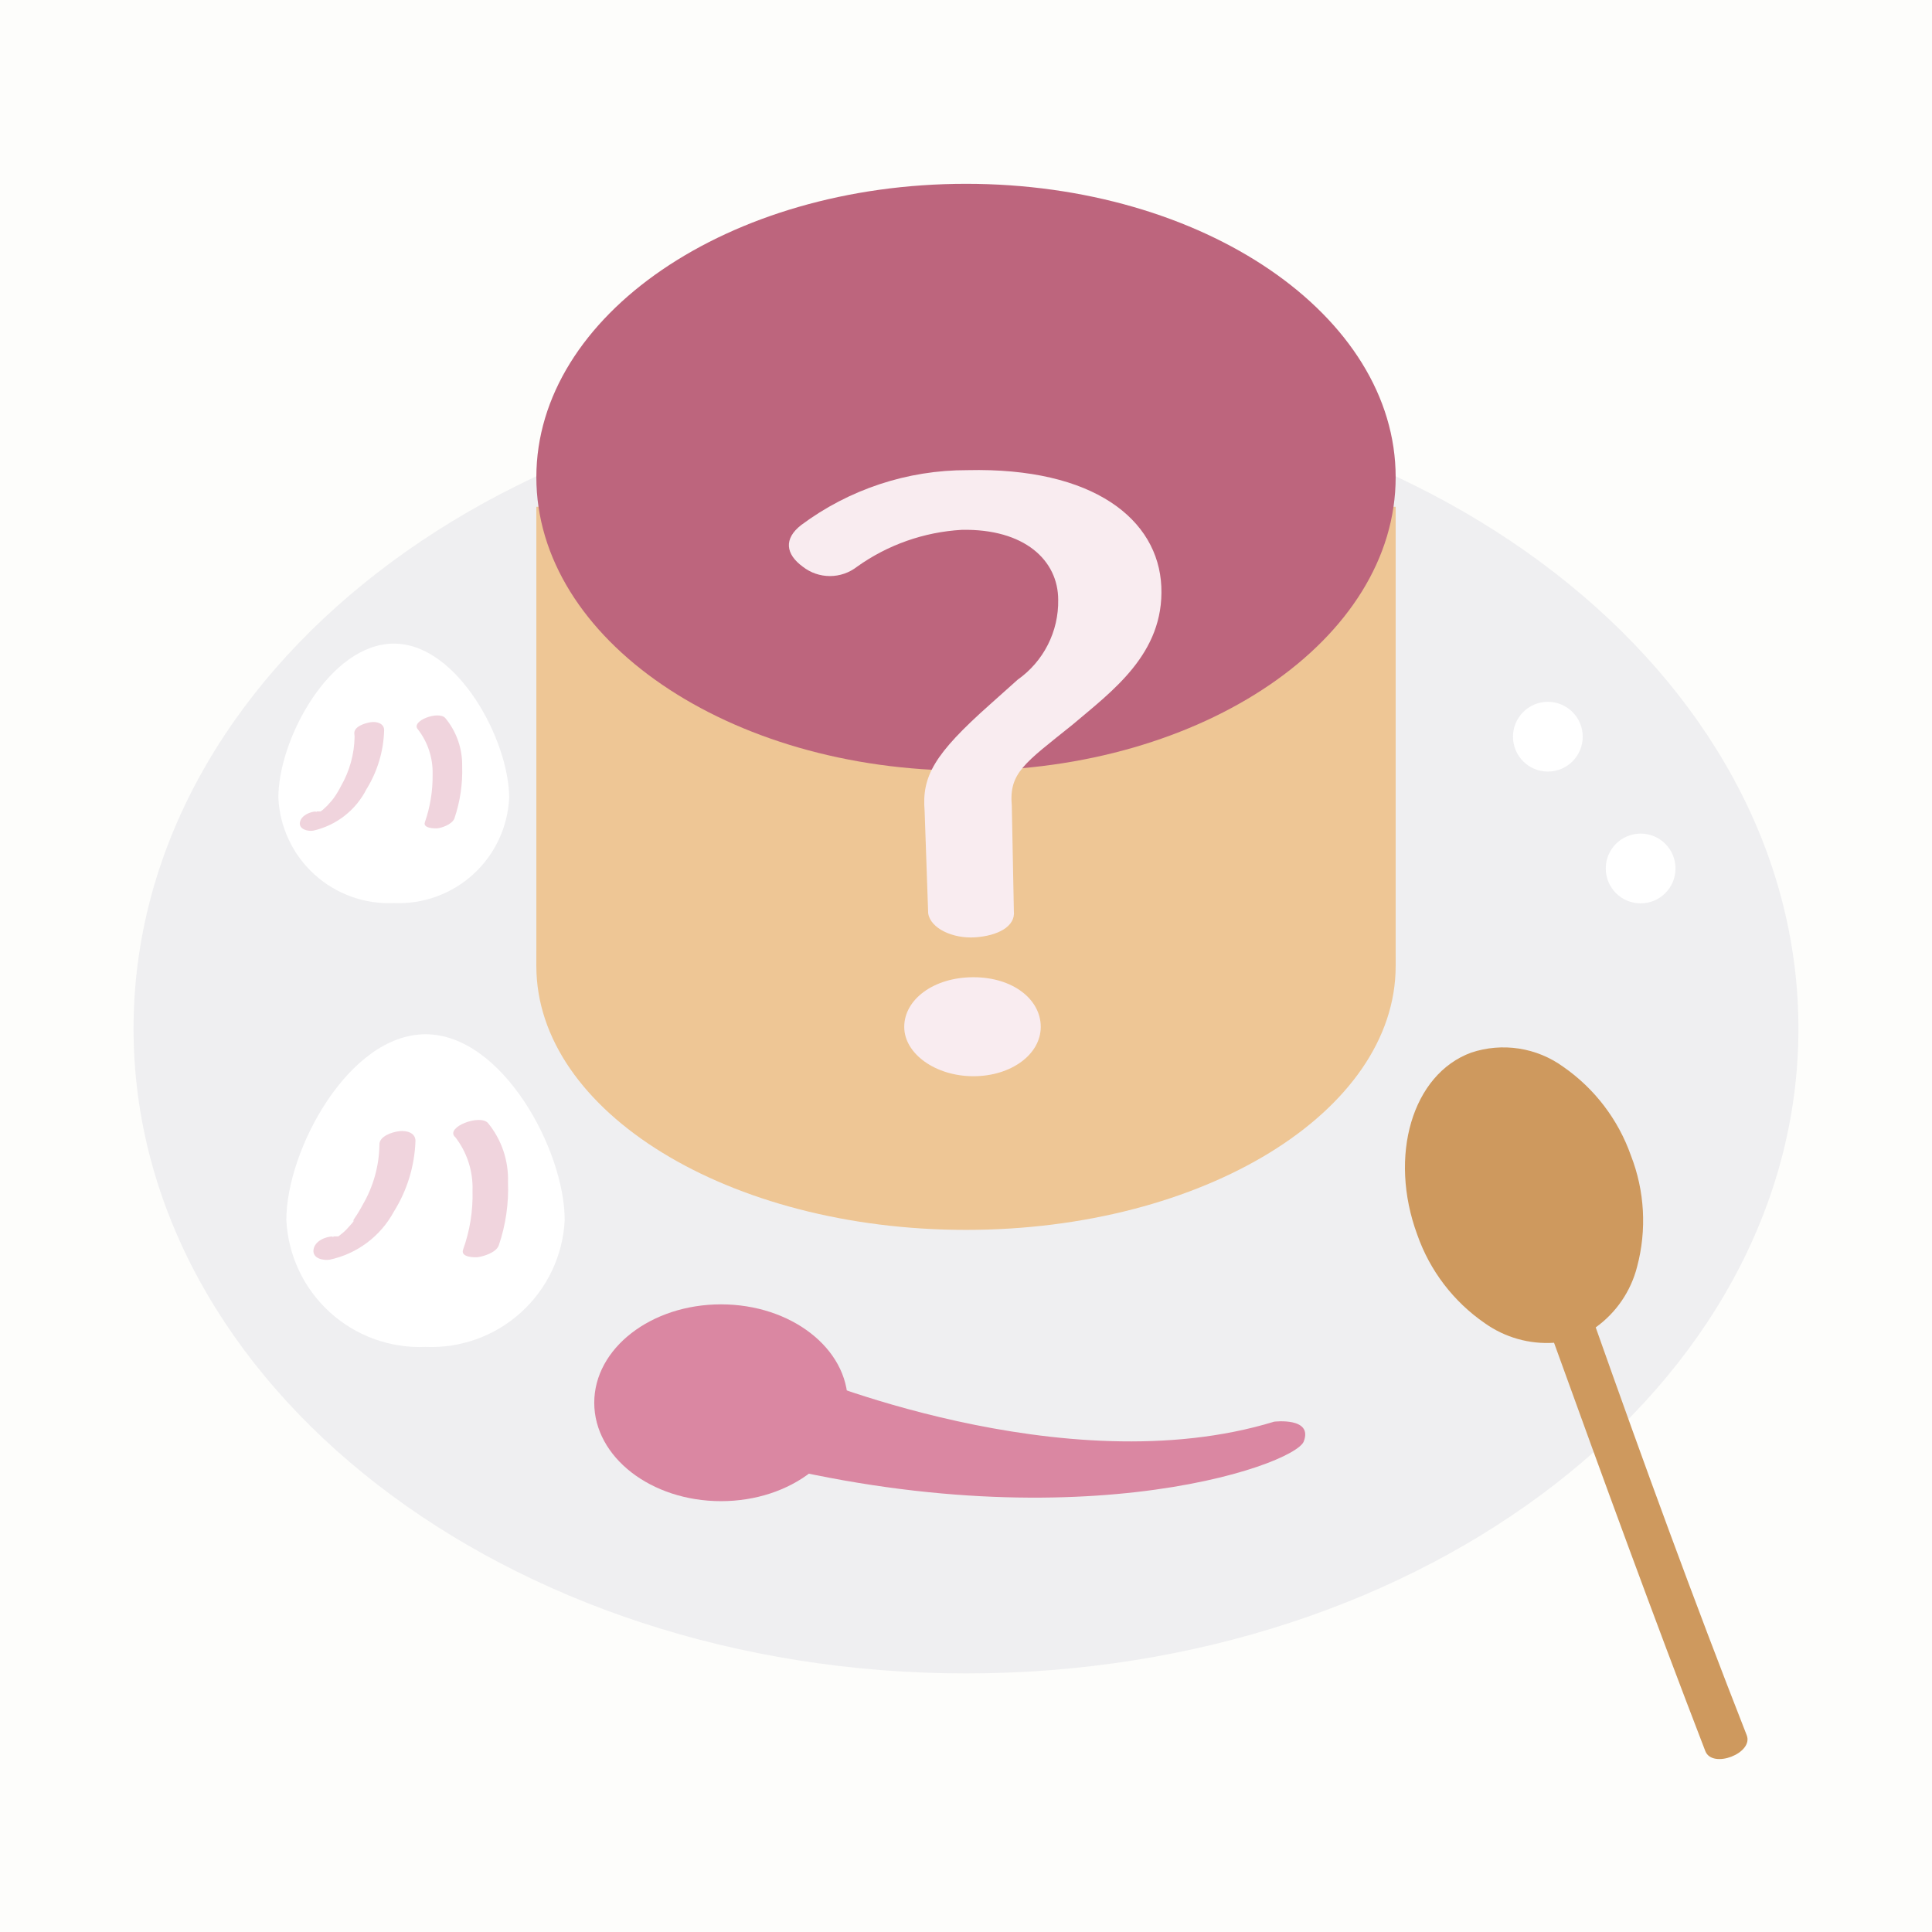 <svg width="160" height="160" viewBox="0 0 160 160" fill="none" xmlns="http://www.w3.org/2000/svg">
<rect x="0" y="0" width="160" height="160" fill="#333333" stroke="none"/>
<g clip-path="url(#clip0_1700_6547)">
<path d="M160 0H0V160H160V0Z" fill="#FDFDFB"/>
<path d="M79.999 138.586C118.073 138.586 148.938 114.679 148.938 85.188C148.938 55.696 118.073 31.789 79.999 31.789C41.925 31.789 11.06 55.696 11.06 85.188C11.06 114.679 41.925 138.586 79.999 138.586Z" fill="#EFEFF1"/>
<path d="M42.166 66.075C42.051 68.495 40.983 70.77 39.194 72.403C37.405 74.037 35.041 74.894 32.621 74.787C30.197 74.9 27.828 74.046 26.033 72.412C24.239 70.779 23.167 68.499 23.053 66.075C23.053 61.181 27.335 53.301 32.621 53.301C37.907 53.301 42.166 61.328 42.166 66.075Z" fill="white"/>
<path d="M29.366 61.009C29.343 62.445 28.956 63.851 28.24 65.096C28.068 65.436 27.872 65.763 27.653 66.075L27.482 66.295L27.114 66.711L26.747 67.054L26.552 67.201H26.429H26.209C26.356 67.201 25.964 67.323 26.209 67.201C26.062 67.201 25.817 67.201 26.209 67.201C25.72 67.201 24.936 67.519 24.838 68.106C24.741 68.693 25.524 68.865 25.94 68.791C26.881 68.579 27.763 68.162 28.525 67.57C29.286 66.978 29.908 66.225 30.345 65.365C31.259 63.892 31.766 62.203 31.813 60.471C31.813 59.908 31.201 59.737 30.712 59.81C30.222 59.883 29.341 60.153 29.341 60.715L29.366 61.009Z" fill="#F0D4DD"/>
<path d="M34.604 60.398C35.429 61.459 35.861 62.773 35.827 64.117C35.847 65.466 35.632 66.808 35.191 68.082C34.995 68.596 35.974 68.62 36.243 68.596C36.513 68.571 37.442 68.302 37.638 67.764C38.106 66.378 38.322 64.919 38.275 63.457C38.302 62.003 37.807 60.587 36.88 59.468C36.317 58.831 33.992 59.712 34.604 60.398Z" fill="#F0D4DD"/>
<path d="M46.766 101.046C46.62 103.964 45.326 106.705 43.167 108.672C41.007 110.639 38.157 111.671 35.239 111.545C32.321 111.671 29.471 110.639 27.312 108.672C25.153 106.705 23.859 103.964 23.713 101.046C23.713 95.246 28.877 85.653 35.239 85.653C41.602 85.653 46.766 95.246 46.766 101.046Z" fill="white"/>
<path d="M31.422 94.855C31.388 96.577 30.916 98.261 30.051 99.75C29.838 100.155 29.601 100.547 29.341 100.924C29.341 100.924 29.121 101.242 29.341 101.047C29.282 101.141 29.217 101.231 29.146 101.316L28.705 101.805C28.562 101.957 28.407 102.096 28.24 102.221L28.02 102.393H27.849H27.604C27.775 102.393 27.286 102.539 27.604 102.393C27.433 102.393 27.139 102.393 27.604 102.393C26.992 102.393 26.062 102.76 25.964 103.494C25.866 104.228 26.772 104.399 27.286 104.326C28.411 104.088 29.471 103.608 30.393 102.919C31.314 102.23 32.074 101.349 32.621 100.337C33.72 98.578 34.336 96.561 34.407 94.488C34.407 93.803 33.673 93.607 33.061 93.68C32.45 93.754 31.422 94.097 31.422 94.782V94.855Z" fill="#F0D4DD"/>
<path d="M37.664 94.12C38.667 95.392 39.188 96.979 39.132 98.599C39.179 100.265 38.914 101.925 38.349 103.493C38.129 104.129 39.279 104.154 39.622 104.105C39.964 104.056 41.09 103.762 41.31 103.126C41.883 101.442 42.14 99.666 42.069 97.889C42.126 96.11 41.535 94.37 40.405 92.995C39.719 92.26 36.905 93.337 37.664 94.145V94.12Z" fill="#F0D4DD"/>
<path d="M80.001 101.854C99.653 101.854 115.583 92.07 115.583 80C115.583 67.931 99.653 58.147 80.001 58.147C60.349 58.147 44.418 67.931 44.418 80C44.418 92.07 60.349 101.854 80.001 101.854Z" fill="#EEC695"/>
<path d="M132.15 109.929C133.846 108.712 135.059 106.935 135.576 104.912C136.39 101.861 136.21 98.629 135.062 95.686C134.011 92.711 132.051 90.143 129.458 88.345C128.374 87.559 127.118 87.043 125.794 86.839C124.471 86.635 123.118 86.748 121.847 87.17C116.953 88.957 114.97 95.735 117.369 102.245C118.409 105.225 120.372 107.797 122.973 109.587C124.639 110.767 126.662 111.338 128.699 111.202C132.786 122.508 136.898 133.79 141.229 145.023C141.817 146.515 145.243 145.194 144.655 143.701C140.25 132.468 136.139 121.211 132.15 109.929Z" fill="#CE995E"/>
<path d="M115.583 41.97H44.418V80H115.583V41.97Z" fill="#EEC695"/>
<path d="M80.001 63.824C99.653 63.824 115.583 52.944 115.583 39.523C115.583 26.102 99.653 15.222 80.001 15.222C60.349 15.222 44.418 26.102 44.418 39.523C44.418 52.944 60.349 63.824 80.001 63.824Z" fill="#BD657D"/>
<path d="M76.867 75.62L76.574 67.177C76.329 64.289 77.357 62.454 81.982 58.342L84.282 56.286C85.337 55.541 86.194 54.55 86.778 53.398C87.362 52.247 87.657 50.97 87.635 49.679C87.635 46.4 84.845 43.781 79.657 43.879C76.53 44.056 73.517 45.117 70.97 46.938C70.329 47.436 69.541 47.707 68.73 47.707C67.919 47.707 67.131 47.436 66.491 46.938C65.047 45.886 64.9 44.613 66.344 43.487C70.324 40.52 75.158 38.923 80.122 38.936C90.572 38.691 95.931 43.023 96.176 48.578C96.421 54.133 92.089 57.241 88.834 60.006C84.845 63.212 83.548 63.995 83.793 66.736L83.964 75.448C84.111 76.745 82.594 77.504 80.758 77.626C78.923 77.749 77.039 76.892 76.867 75.62ZM74.885 85.041C74.885 82.766 77.332 80.93 80.612 80.93C83.891 80.93 86.191 82.766 86.191 85.041C86.191 87.317 83.744 89.128 80.612 89.128C77.479 89.128 74.885 87.269 74.885 85.041Z" fill="#F9ECF0"/>
<path d="M59.712 124.319C65.51 124.319 70.21 120.671 70.21 116.17C70.21 111.669 65.51 108.021 59.712 108.021C53.913 108.021 49.213 111.669 49.213 116.17C49.213 120.671 53.913 124.319 59.712 124.319Z" fill="#DA87A2"/>
<path d="M66.075 113.649C66.075 113.649 88.1 123.071 105.524 117.736C105.524 117.736 108.754 117.345 107.971 119.376C107.188 121.407 87.879 128.21 59.785 120.281" fill="#DA87A2"/>
<path d="M128.187 63.898C129.781 63.898 131.074 62.605 131.074 61.01C131.074 59.415 129.781 58.122 128.187 58.122C126.592 58.122 125.299 59.415 125.299 61.01C125.299 62.605 126.592 63.898 128.187 63.898Z" fill="white"/>
<path d="M135.87 74.812C137.465 74.812 138.758 73.519 138.758 71.924C138.758 70.329 137.465 69.036 135.87 69.036C134.275 69.036 132.982 70.329 132.982 71.924C132.982 73.519 134.275 74.812 135.87 74.812Z" fill="white"/>
</g>
<defs>
<clipPath id="clip0_1700_6547">
<rect width="160" height="160" fill="white"/>
</clipPath>
</defs>
</svg>
